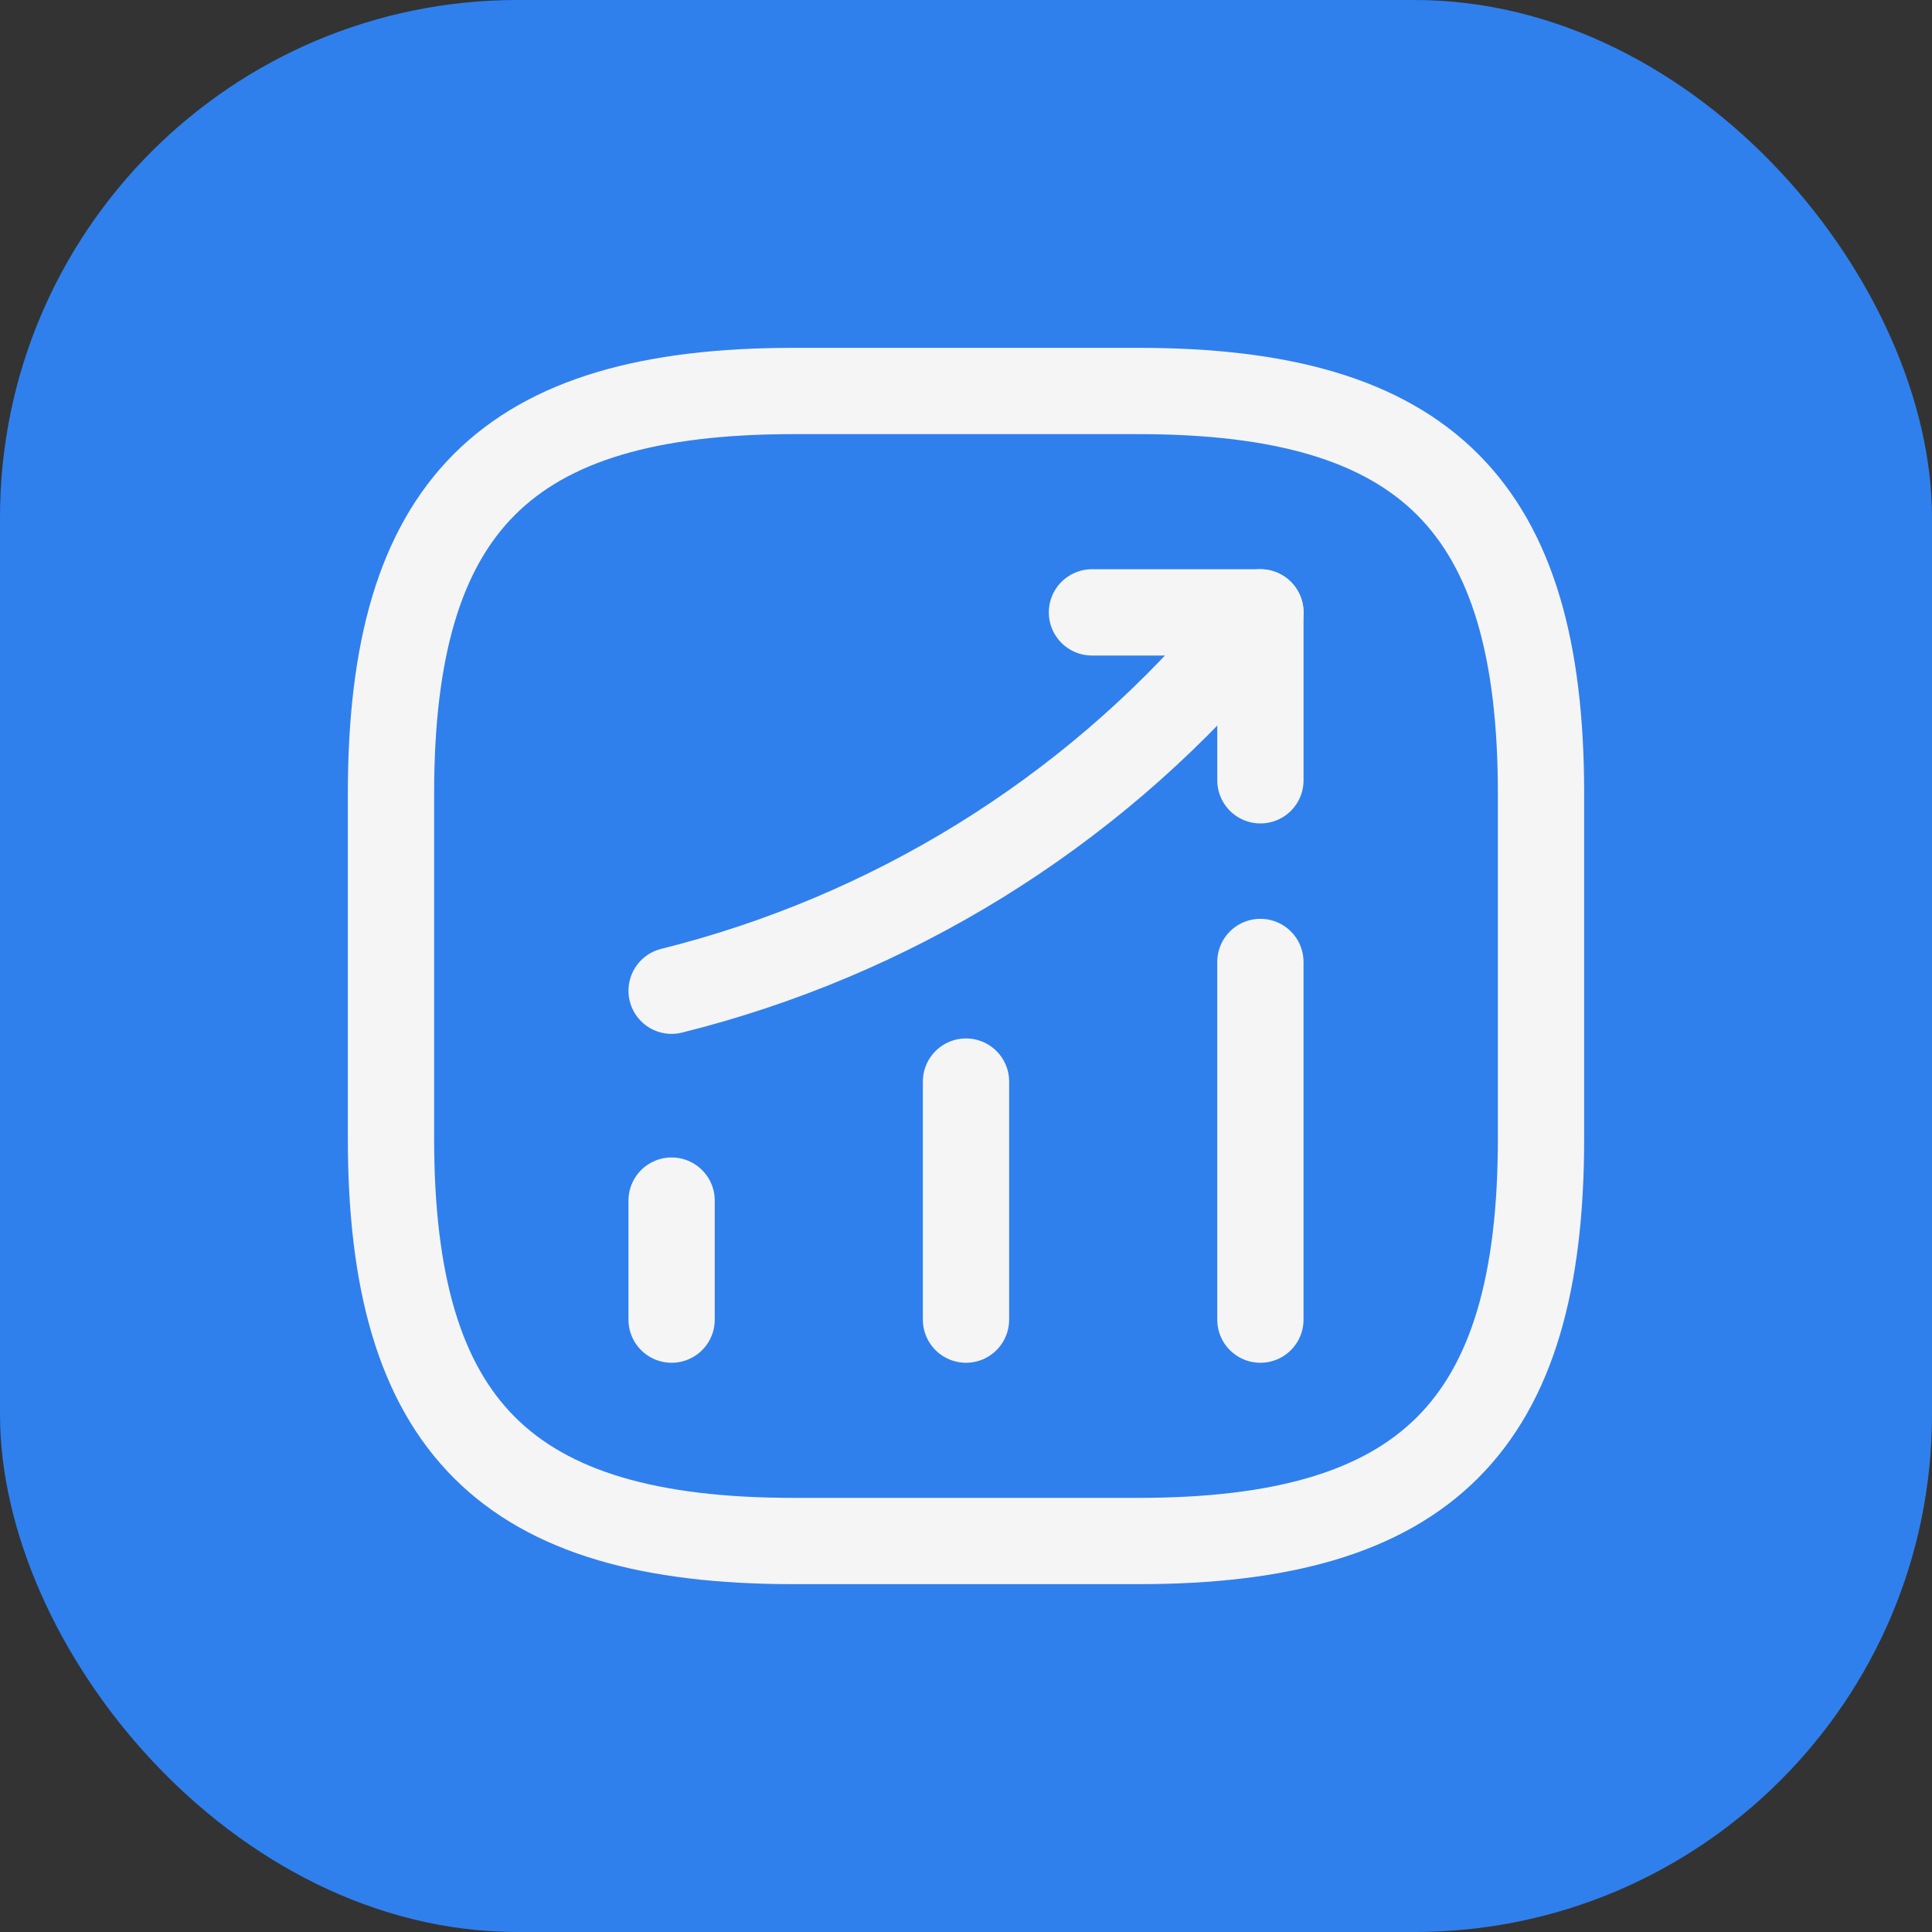 <svg width="56" height="56" viewBox="0 0 56 56" fill="none" xmlns="http://www.w3.org/2000/svg">
<rect x="0" y="0" width="56" height="56" fill="#333333" stroke="none"/>
<rect width="56" height="56" rx="15" fill="#2F80ED"/>
<path d="M19.467 38.25V34.8" stroke="#F5F5F5" stroke-width="2.501" stroke-linecap="round"/>
<path d="M28 38.25V31.35" stroke="#F5F5F5" stroke-width="2.501" stroke-linecap="round"/>
<path d="M36.533 38.25V27.883" stroke="#F5F5F5" stroke-width="2.501" stroke-linecap="round"/>
<path d="M36.533 17.75L35.767 18.65C31.517 23.617 25.817 27.134 19.467 28.717" stroke="#F5F5F5" stroke-width="2.501" stroke-linecap="round"/>
<path d="M31.651 17.75H36.534V22.617" stroke="#F5F5F5" stroke-width="2.501" stroke-linecap="round" stroke-linejoin="round"/>
<path d="M23 44.667H33C41.333 44.667 44.667 41.333 44.667 33V23C44.667 14.667 41.333 11.333 33 11.333H23C14.667 11.333 11.333 14.667 11.333 23V33C11.333 41.333 14.667 44.667 23 44.667Z" stroke="#F5F5F5" stroke-width="2.501" stroke-linecap="round" stroke-linejoin="round"/>
</svg>
